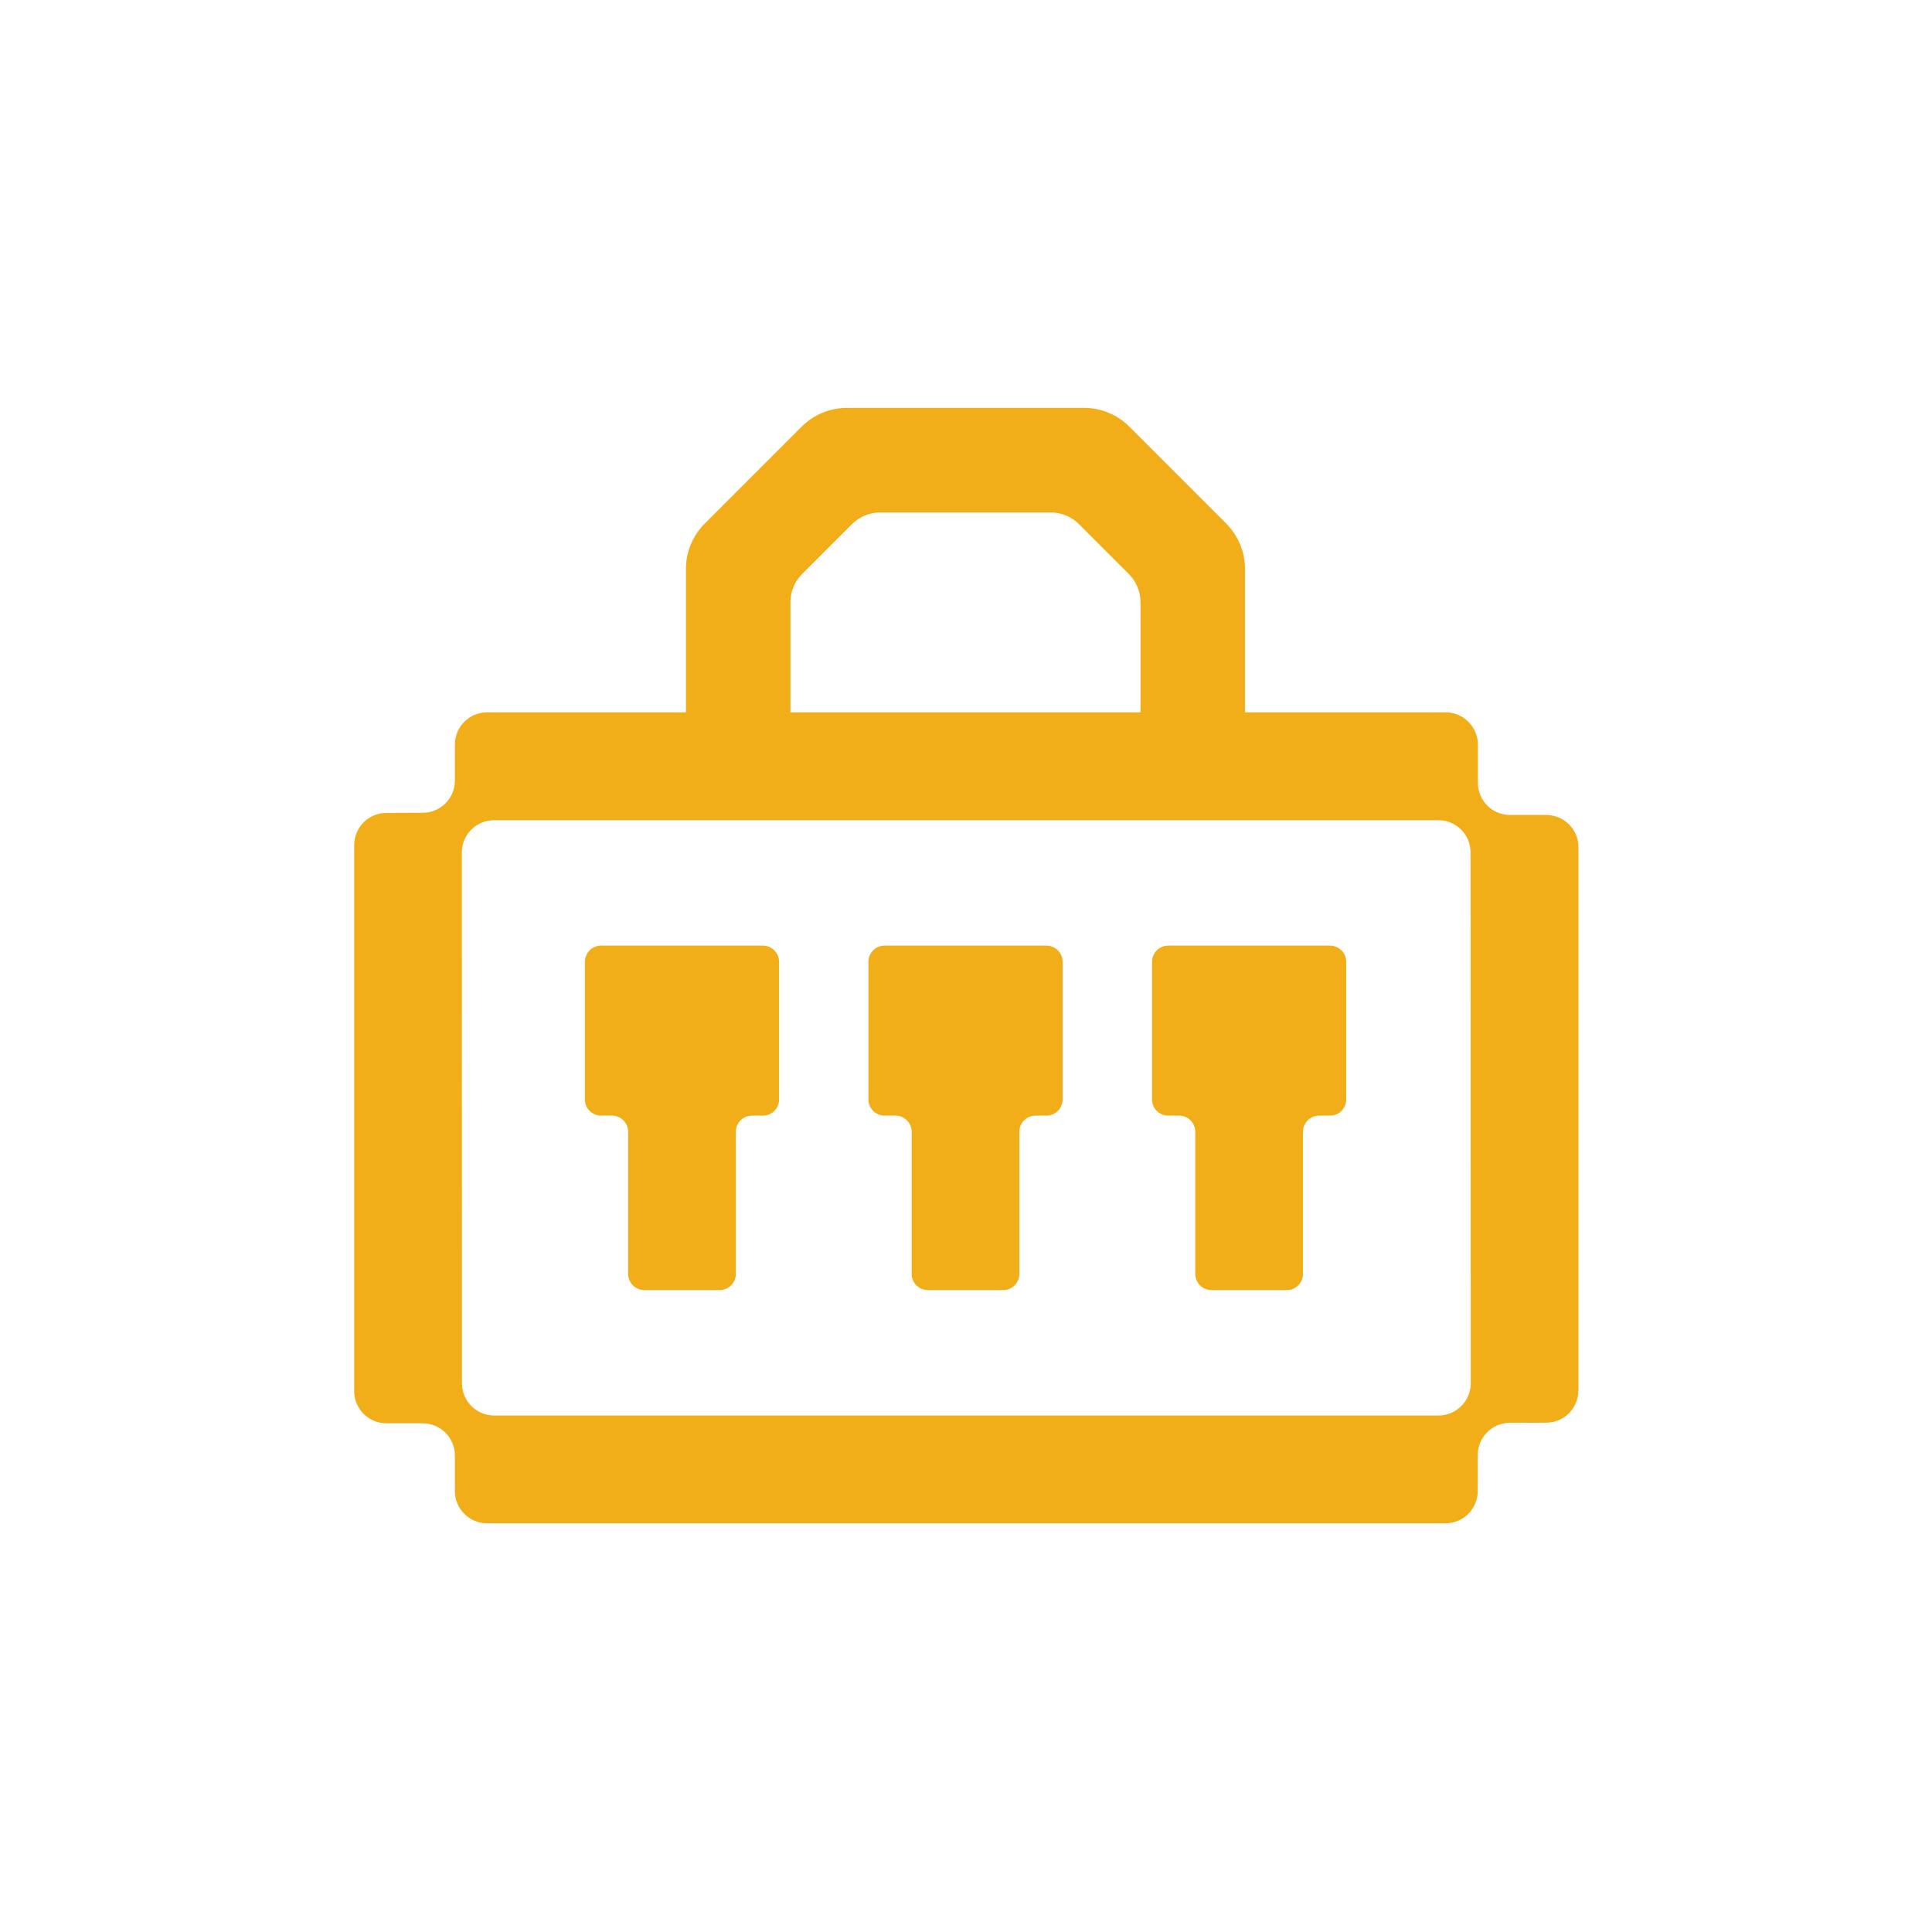 <svg width="150" height="150" viewBox="0 0 150 150" fill="none" xmlns="http://www.w3.org/2000/svg">
<path fill-rule="evenodd" clip-rule="evenodd" d="M95.206 40.648L87.687 33.13C86.749 32.192 85.487 31.667 84.162 31.667H65.762C64.437 31.667 63.175 32.192 62.237 33.13L54.718 40.648C53.781 41.586 53.256 42.848 53.256 44.173V55.305H37.818C36.437 55.305 35.318 56.423 35.318 57.805V60.605C35.318 61.98 34.206 63.099 32.831 63.105L29.987 63.117C28.612 63.117 27.5 64.242 27.5 65.617V108.005C27.5 109.386 28.618 110.505 30 110.505H32.818C34.2 110.505 35.318 111.624 35.318 113.005V115.767C35.318 117.149 36.437 118.267 37.818 118.267H112.231C113.612 118.267 114.731 117.149 114.731 115.767V112.967C114.731 111.592 115.843 110.474 117.218 110.467L120.056 110.455C121.431 110.455 122.543 109.33 122.543 107.955L122.55 107.961V65.773C122.55 64.392 121.425 63.273 120.043 63.273H117.25C115.868 63.28 114.75 62.167 114.743 60.786V57.798C114.731 56.423 113.612 55.305 112.237 55.305H96.662V44.173C96.662 42.848 96.137 41.586 95.2 40.648H95.206ZM88.549 55.305V46.761C88.549 45.936 88.218 45.142 87.637 44.561L83.775 40.698C83.187 40.111 82.4 39.786 81.575 39.786H68.343C67.518 39.786 66.725 40.117 66.143 40.698L62.281 44.561C61.693 45.148 61.368 45.936 61.368 46.761V55.305H88.549ZM59.237 73.417H46.662C45.975 73.417 45.412 73.98 45.412 74.667V85.367C45.412 86.055 45.975 86.617 46.662 86.617H47.519C48.206 86.617 48.769 87.18 48.769 87.867V98.911C48.769 99.598 49.331 100.161 50.019 100.161H55.881C56.569 100.161 57.131 99.598 57.131 98.911V87.867C57.131 87.18 57.694 86.617 58.381 86.617H59.237C59.925 86.617 60.487 86.055 60.487 85.367V74.667C60.487 73.98 59.925 73.417 59.237 73.417ZM81.25 73.417H68.675C67.987 73.417 67.425 73.98 67.425 74.667V85.367C67.425 86.055 67.987 86.617 68.675 86.617H69.531C70.218 86.617 70.781 87.18 70.781 87.867V98.911C70.781 99.598 71.343 100.161 72.031 100.161H77.893C78.581 100.161 79.143 99.598 79.143 98.911V87.867C79.143 87.18 79.706 86.617 80.393 86.617H81.25C81.937 86.617 82.5 86.055 82.5 85.367V74.667C82.5 73.98 81.937 73.417 81.25 73.417ZM90.694 73.417H103.269C103.956 73.417 104.519 73.98 104.519 74.667V85.367C104.519 86.055 103.956 86.617 103.269 86.617H102.412C101.725 86.617 101.162 87.18 101.162 87.867V98.911C101.162 99.598 100.6 100.161 99.912 100.161H94.05C93.362 100.161 92.8 99.598 92.8 98.911V87.867C92.8 87.18 92.237 86.617 91.55 86.617H90.694C90.006 86.617 89.444 86.055 89.444 85.367V74.667C89.444 73.98 90.006 73.417 90.694 73.417ZM38.368 109.899H111.687C113.068 109.899 114.187 108.78 114.187 107.399L114.175 66.18C114.175 64.799 113.056 63.68 111.675 63.68H38.356C36.974 63.68 35.856 64.799 35.856 66.18L35.868 107.399C35.868 108.78 36.987 109.899 38.368 109.899Z" fill="#f1ae18"/>
</svg>
